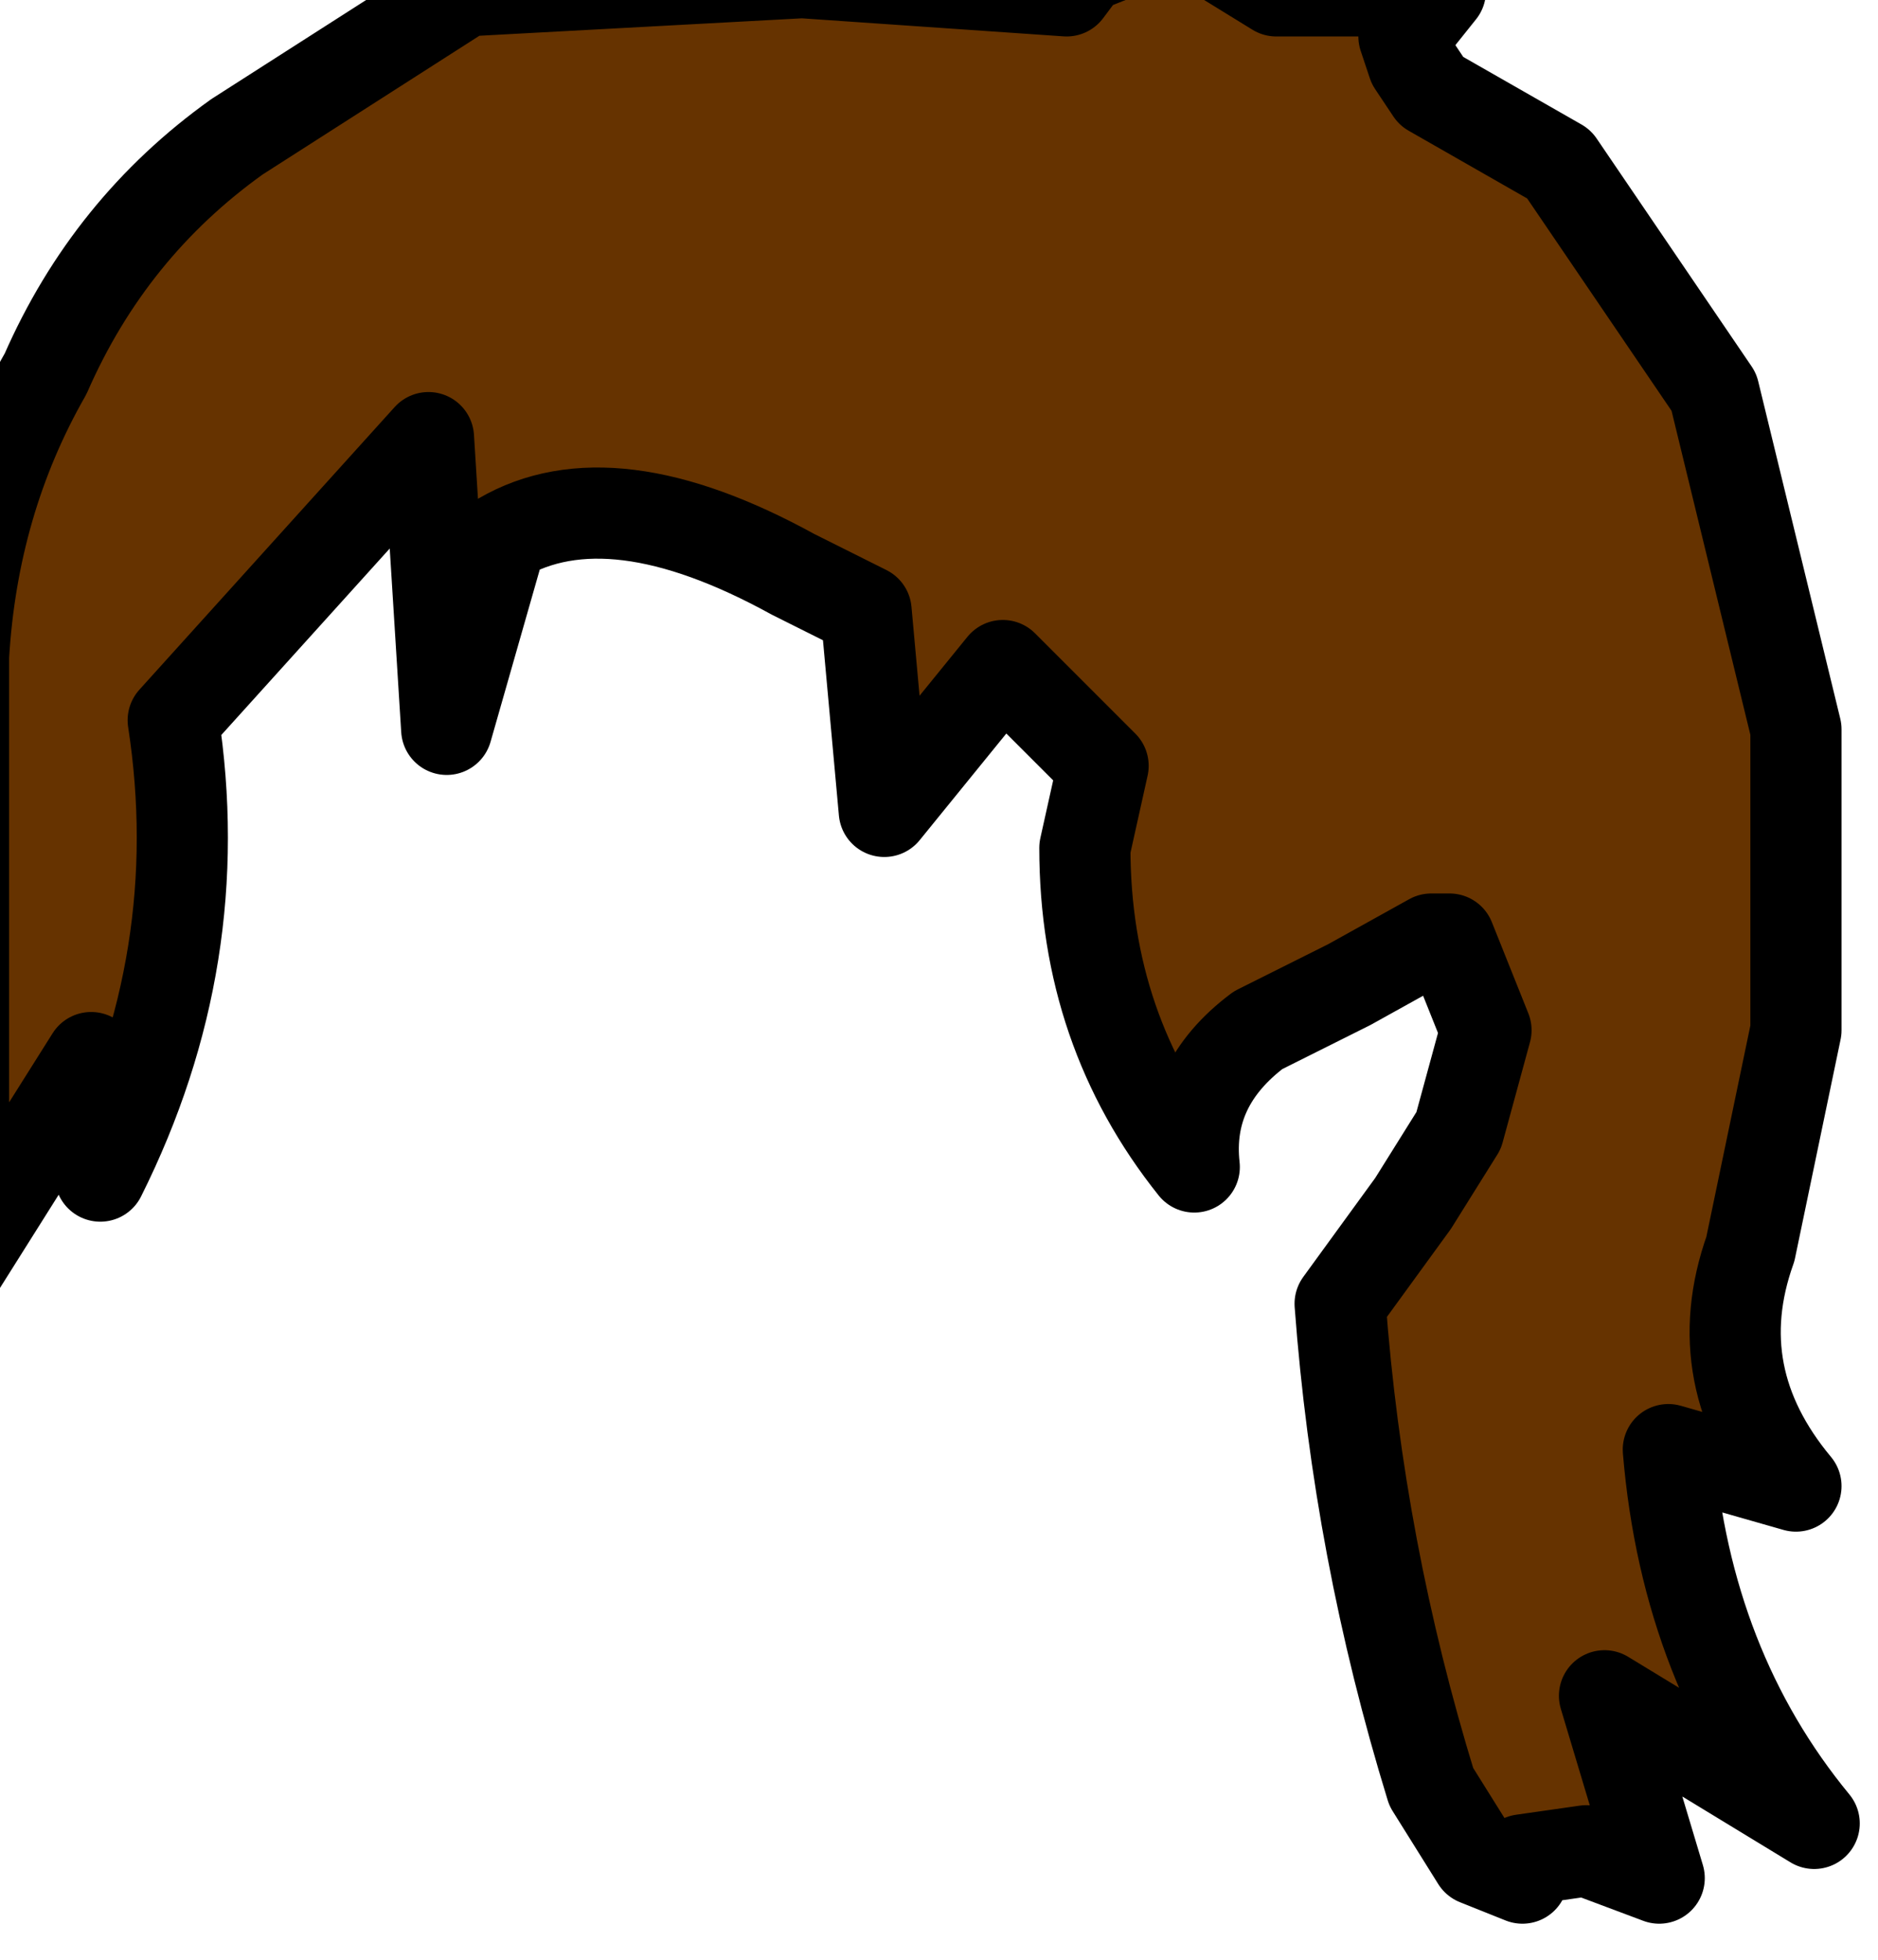 <?xml version="1.0" encoding="UTF-8" standalone="no"?>
<svg xmlns:xlink="http://www.w3.org/1999/xlink" height="10.75px" width="10.3px" xmlns="http://www.w3.org/2000/svg">
  <g transform="matrix(1.0, 0.0, 0.0, 1.0, 0.0, 0.0)">
    <path d="M2.55 -0.05 L4.4 -0.15 5.85 -0.05 6.0 -0.25 6.0 -0.2 6.25 -0.3 6.3 -0.3 6.35 -0.45 7.0 -0.05 7.9 -0.05 7.7 0.2 7.75 0.35 7.85 0.5 8.55 0.9 9.4 2.15 9.85 4.0 9.85 5.65 9.6 6.85 Q9.35 7.55 9.85 8.15 L9.15 7.95 Q9.25 9.15 9.95 10.0 L8.8 9.3 9.1 10.3 8.7 10.15 8.35 10.2 8.35 10.3 8.1 10.2 7.85 9.8 Q7.45 8.5 7.35 7.15 L7.75 6.6 8.0 6.2 8.15 5.65 7.95 5.15 7.85 5.15 7.4 5.4 6.9 5.65 Q6.5 5.95 6.55 6.4 5.95 5.65 5.95 4.65 L6.05 4.2 5.5 3.65 4.85 4.45 4.75 3.35 4.35 3.15 Q3.35 2.6 2.75 2.95 L2.45 4.0 2.35 2.4 0.95 3.95 Q1.15 5.25 0.55 6.45 L0.5 5.8 -0.35 7.15 -0.2 6.5 -0.2 5.1 -0.2 3.6 Q-0.15 2.75 0.25 2.05 0.6 1.25 1.3 0.75 L2.55 -0.05" fill="#663300" fill-rule="evenodd" stroke="none"/>
    <path d="M2.55 -0.05 L1.3 0.75 Q0.6 1.25 0.25 2.05 -0.15 2.75 -0.2 3.6 L-0.2 5.1 -0.2 6.5 -0.35 7.15 0.5 5.8 0.55 6.45 Q1.15 5.25 0.95 3.95 L2.35 2.4 2.45 4.0 2.75 2.95 Q3.35 2.6 4.35 3.15 L4.75 3.35 4.85 4.45 5.5 3.65 6.05 4.2 5.95 4.65 Q5.95 5.65 6.55 6.4 6.5 5.95 6.9 5.65 L7.4 5.4 7.85 5.15 7.95 5.15 8.15 5.65 8.0 6.2 7.75 6.6 7.35 7.15 Q7.45 8.5 7.85 9.8 L8.1 10.2 8.35 10.3 8.35 10.2 8.7 10.15 9.1 10.3 8.8 9.3 9.95 10.0 Q9.25 9.15 9.15 7.95 L9.85 8.15 Q9.35 7.55 9.6 6.85 L9.85 5.65 9.85 4.0 9.4 2.15 8.55 0.9 7.85 0.5 7.75 0.35 7.7 0.2 7.9 -0.05 7.0 -0.05 6.35 -0.45 6.3 -0.3 6.25 -0.3 6.0 -0.2 6.0 -0.25 5.85 -0.05 4.4 -0.15 2.55 -0.05 Z" fill="none" stroke="#000000" stroke-linecap="round" stroke-linejoin="round" stroke-width="0.5"/>
  </g>
</svg>
